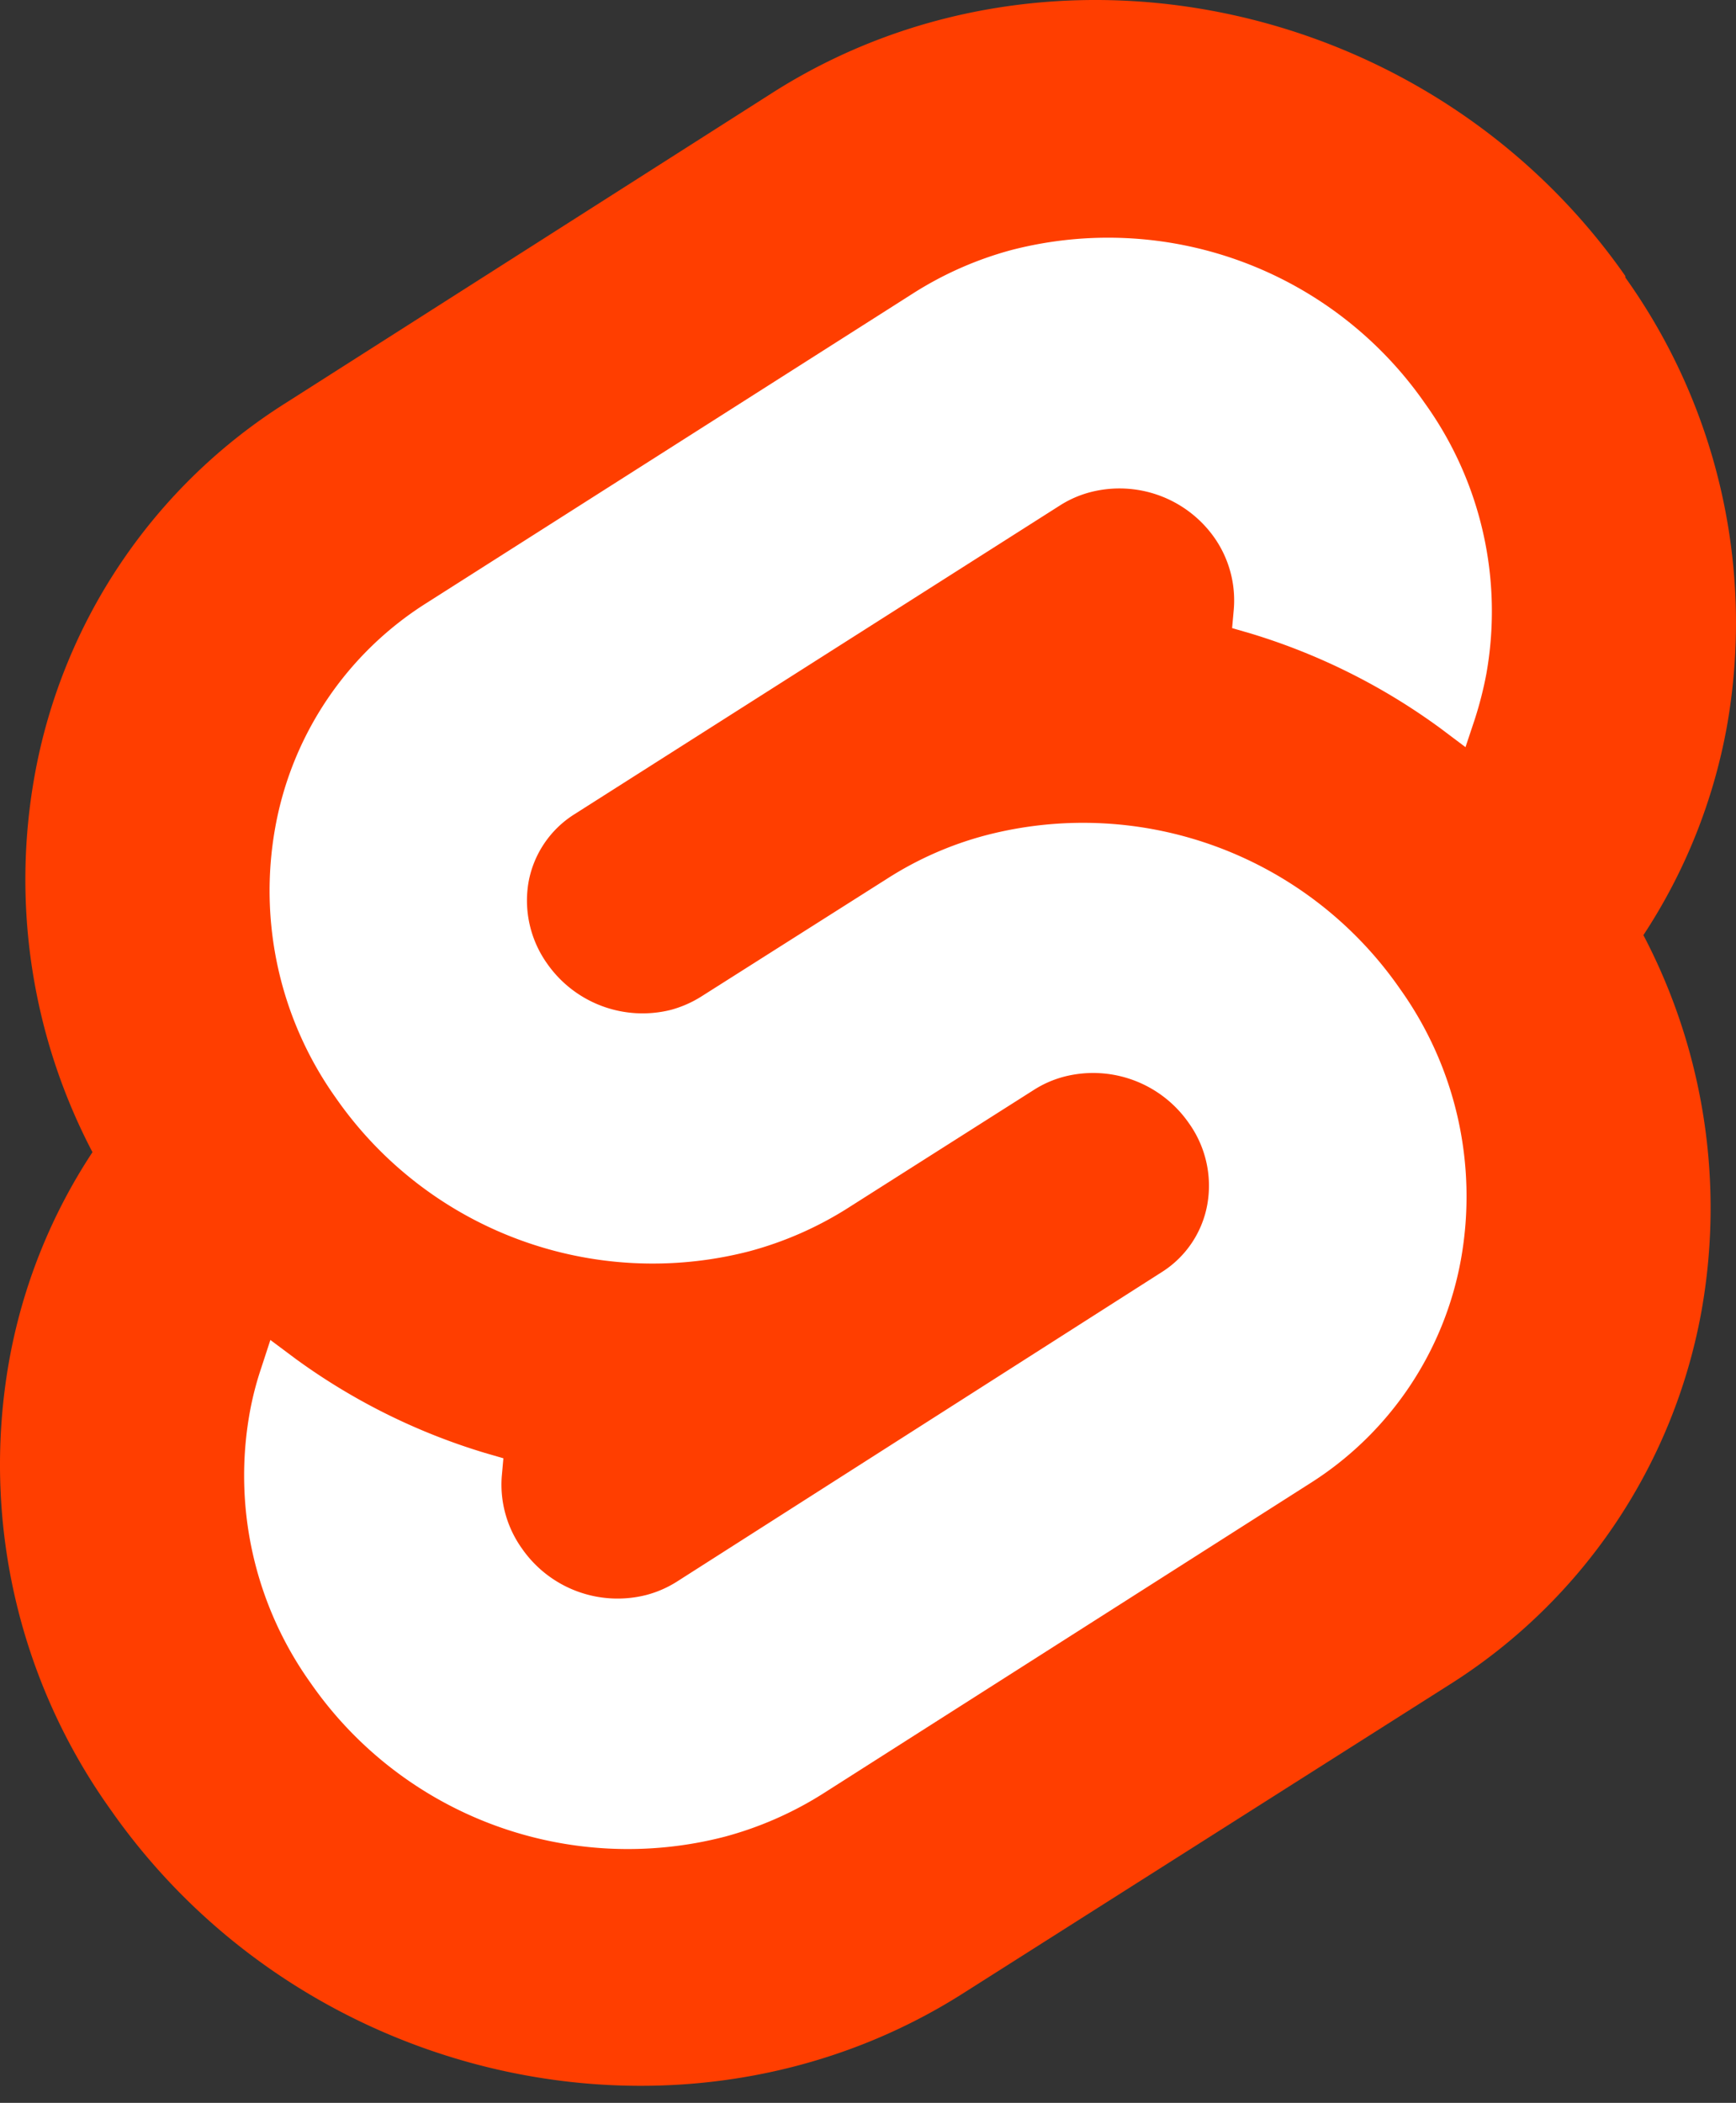 <svg width="90" height="109" fill="none" xmlns="http://www.w3.org/2000/svg"><rect width="100%" height="100%" fill="#333333" stroke="none"/><path d="M84.262 14.305C74.22-.065 54.383-4.323 40.042 4.812l-25.186 16.05A28.873 28.873 0 0 0 1.8 40.177a30.449 30.449 0 0 0 2.994 19.546A28.913 28.913 0 0 0 .477 70.519 30.767 30.767 0 0 0 5.74 93.812c10.043 14.37 29.88 18.629 44.22 9.493l25.186-15.982a28.972 28.972 0 0 0 13.056-19.314c1.2-6.665.143-13.54-3.003-19.537a29.096 29.096 0 0 0 4.326-10.797 30.806 30.806 0 0 0-5.263-23.292" fill="#FF3E00"/><path d="M37.58 95.203a20.02 20.02 0 0 1-21.477-7.967 18.484 18.484 0 0 1-3.158-14.003c.142-.79.342-1.567.599-2.328l.473-1.448 1.294.966a32.622 32.622 0 0 0 9.821 4.886l.966.28-.087.966a5.698 5.698 0 0 0 1.053 3.718 6.035 6.035 0 0 0 6.47 2.395 5.648 5.648 0 0 0 1.545-.676l25.147-16.05a5.234 5.234 0 0 0 2.366-3.515 5.572 5.572 0 0 0-.965-4.22 6.036 6.036 0 0 0-6.47-2.396 5.523 5.523 0 0 0-1.546.676l-9.657 6.133a18.448 18.448 0 0 1-5.109 2.24 20.01 20.01 0 0 1-21.438-7.957A18.503 18.503 0 0 1 14.268 42.9a17.382 17.382 0 0 1 7.851-11.647l25.225-16.05a18.4 18.4 0 0 1 5.08-2.24A20 20 0 0 1 73.89 20.93a18.484 18.484 0 0 1 3.167 14.003c-.15.794-.35 1.577-.598 2.346l-.483 1.449-1.285-.966a32.62 32.62 0 0 0-9.85-4.925l-.965-.28.087-.966a5.66 5.66 0 0 0-1.024-3.747 6.017 6.017 0 0 0-6.432-2.327 5.526 5.526 0 0 0-1.545.676L29.768 42.214a5.263 5.263 0 0 0-2.366 3.506 5.638 5.638 0 0 0 .965 4.23 6.035 6.035 0 0 0 6.422 2.394 5.795 5.795 0 0 0 1.545-.675l9.658-6.123a17.97 17.97 0 0 1 5.118-2.25 19.99 19.99 0 0 1 21.468 7.957 18.504 18.504 0 0 1 3.167 14.003 17.384 17.384 0 0 1-7.851 11.647l-25.196 16.05a18.524 18.524 0 0 1-5.118 2.25Z" fill="#fff"/></svg>